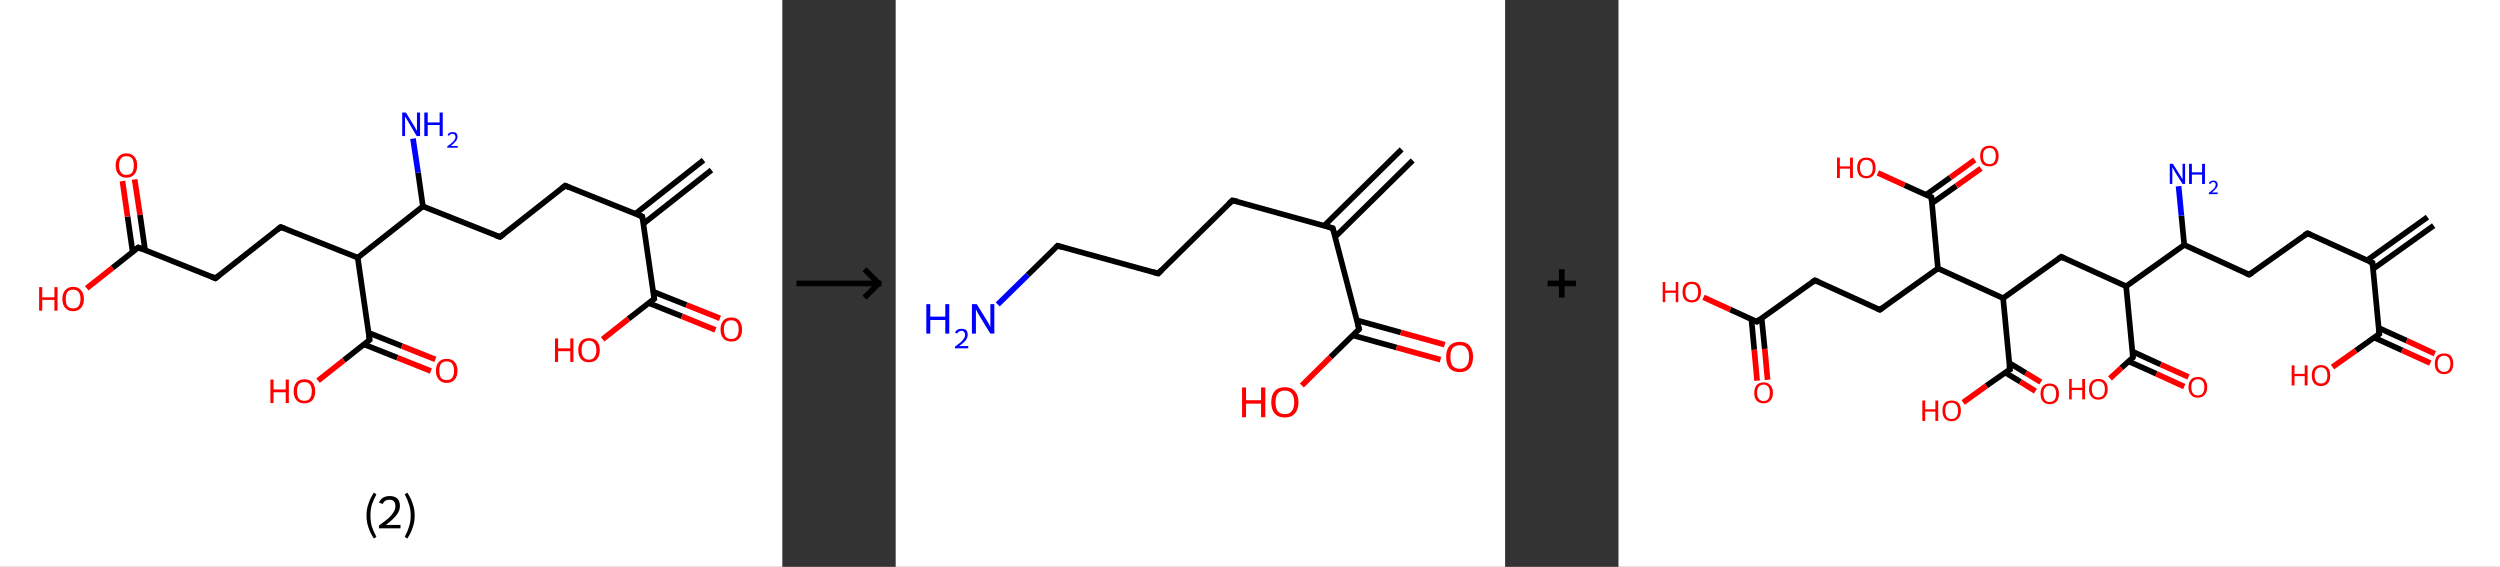<?xml version='1.0' encoding='ASCII' standalone='yes'?>
<svg xmlns="http://www.w3.org/2000/svg" xmlns:xlink="http://www.w3.org/1999/xlink" version="1.1" width="882.0px" viewBox="0 0 882.0 200.0" height="200.0px">
  <rect x="0" y="0" width="882.0" height="200.0" fill="#333333" stroke="none"/>
  <g>
    <g transform="translate(0, 0) scale(1 1) "><!-- END OF HEADER -->
<rect style="opacity:1.0;fill:#FFFFFF;stroke:none" width="276.0" height="200.0" x="0.0" y="0.0"> </rect>
<path class="bond-0 atom-0 atom-1" d="M 251.0,60.0 L 227.0,78.9" style="fill:none;fill-rule:evenodd;stroke:#000000;stroke-width:2.0px;stroke-linecap:butt;stroke-linejoin:miter;stroke-opacity:1"/>
<path class="bond-0 atom-0 atom-1" d="M 248.2,56.5 L 224.2,75.4" style="fill:none;fill-rule:evenodd;stroke:#000000;stroke-width:2.0px;stroke-linecap:butt;stroke-linejoin:miter;stroke-opacity:1"/>
<path class="bond-1 atom-1 atom-2" d="M 226.6,76.4 L 199.4,65.5" style="fill:none;fill-rule:evenodd;stroke:#000000;stroke-width:2.0px;stroke-linecap:butt;stroke-linejoin:miter;stroke-opacity:1"/>
<path class="bond-2 atom-2 atom-3" d="M 199.4,65.5 L 176.4,83.6" style="fill:none;fill-rule:evenodd;stroke:#000000;stroke-width:2.0px;stroke-linecap:butt;stroke-linejoin:miter;stroke-opacity:1"/>
<path class="bond-3 atom-3 atom-4" d="M 176.4,83.6 L 149.2,72.8" style="fill:none;fill-rule:evenodd;stroke:#000000;stroke-width:2.0px;stroke-linecap:butt;stroke-linejoin:miter;stroke-opacity:1"/>
<path class="bond-4 atom-4 atom-5" d="M 149.2,72.8 L 147.5,60.9" style="fill:none;fill-rule:evenodd;stroke:#000000;stroke-width:2.0px;stroke-linecap:butt;stroke-linejoin:miter;stroke-opacity:1"/>
<path class="bond-4 atom-4 atom-5" d="M 147.5,60.9 L 145.7,48.9" style="fill:none;fill-rule:evenodd;stroke:#0000FF;stroke-width:2.0px;stroke-linecap:butt;stroke-linejoin:miter;stroke-opacity:1"/>
<path class="bond-5 atom-4 atom-6" d="M 149.2,72.8 L 126.2,90.9" style="fill:none;fill-rule:evenodd;stroke:#000000;stroke-width:2.0px;stroke-linecap:butt;stroke-linejoin:miter;stroke-opacity:1"/>
<path class="bond-6 atom-6 atom-7" d="M 126.2,90.9 L 99.0,80.1" style="fill:none;fill-rule:evenodd;stroke:#000000;stroke-width:2.0px;stroke-linecap:butt;stroke-linejoin:miter;stroke-opacity:1"/>
<path class="bond-7 atom-7 atom-8" d="M 99.0,80.1 L 76.0,98.2" style="fill:none;fill-rule:evenodd;stroke:#000000;stroke-width:2.0px;stroke-linecap:butt;stroke-linejoin:miter;stroke-opacity:1"/>
<path class="bond-8 atom-8 atom-9" d="M 76.0,98.2 L 48.8,87.3" style="fill:none;fill-rule:evenodd;stroke:#000000;stroke-width:2.0px;stroke-linecap:butt;stroke-linejoin:miter;stroke-opacity:1"/>
<path class="bond-9 atom-9 atom-10" d="M 51.2,88.3 L 49.4,75.8" style="fill:none;fill-rule:evenodd;stroke:#000000;stroke-width:2.0px;stroke-linecap:butt;stroke-linejoin:miter;stroke-opacity:1"/>
<path class="bond-9 atom-9 atom-10" d="M 49.4,75.8 L 47.5,63.3" style="fill:none;fill-rule:evenodd;stroke:#FF0000;stroke-width:2.0px;stroke-linecap:butt;stroke-linejoin:miter;stroke-opacity:1"/>
<path class="bond-9 atom-9 atom-10" d="M 46.8,88.9 L 45.0,76.4" style="fill:none;fill-rule:evenodd;stroke:#000000;stroke-width:2.0px;stroke-linecap:butt;stroke-linejoin:miter;stroke-opacity:1"/>
<path class="bond-9 atom-9 atom-10" d="M 45.0,76.4 L 43.2,63.9" style="fill:none;fill-rule:evenodd;stroke:#FF0000;stroke-width:2.0px;stroke-linecap:butt;stroke-linejoin:miter;stroke-opacity:1"/>
<path class="bond-10 atom-9 atom-11" d="M 48.8,87.3 L 39.7,94.5" style="fill:none;fill-rule:evenodd;stroke:#000000;stroke-width:2.0px;stroke-linecap:butt;stroke-linejoin:miter;stroke-opacity:1"/>
<path class="bond-10 atom-9 atom-11" d="M 39.7,94.5 L 30.6,101.7" style="fill:none;fill-rule:evenodd;stroke:#FF0000;stroke-width:2.0px;stroke-linecap:butt;stroke-linejoin:miter;stroke-opacity:1"/>
<path class="bond-11 atom-6 atom-12" d="M 126.2,90.9 L 130.4,119.9" style="fill:none;fill-rule:evenodd;stroke:#000000;stroke-width:2.0px;stroke-linecap:butt;stroke-linejoin:miter;stroke-opacity:1"/>
<path class="bond-12 atom-12 atom-13" d="M 128.4,121.5 L 140.2,126.2" style="fill:none;fill-rule:evenodd;stroke:#000000;stroke-width:2.0px;stroke-linecap:butt;stroke-linejoin:miter;stroke-opacity:1"/>
<path class="bond-12 atom-12 atom-13" d="M 140.2,126.2 L 152.0,130.9" style="fill:none;fill-rule:evenodd;stroke:#FF0000;stroke-width:2.0px;stroke-linecap:butt;stroke-linejoin:miter;stroke-opacity:1"/>
<path class="bond-12 atom-12 atom-13" d="M 130.0,117.4 L 141.8,122.1" style="fill:none;fill-rule:evenodd;stroke:#000000;stroke-width:2.0px;stroke-linecap:butt;stroke-linejoin:miter;stroke-opacity:1"/>
<path class="bond-12 atom-12 atom-13" d="M 141.8,122.1 L 153.6,126.8" style="fill:none;fill-rule:evenodd;stroke:#FF0000;stroke-width:2.0px;stroke-linecap:butt;stroke-linejoin:miter;stroke-opacity:1"/>
<path class="bond-13 atom-12 atom-14" d="M 130.4,119.9 L 121.3,127.1" style="fill:none;fill-rule:evenodd;stroke:#000000;stroke-width:2.0px;stroke-linecap:butt;stroke-linejoin:miter;stroke-opacity:1"/>
<path class="bond-13 atom-12 atom-14" d="M 121.3,127.1 L 112.2,134.3" style="fill:none;fill-rule:evenodd;stroke:#FF0000;stroke-width:2.0px;stroke-linecap:butt;stroke-linejoin:miter;stroke-opacity:1"/>
<path class="bond-14 atom-1 atom-15" d="M 226.6,76.4 L 230.8,105.4" style="fill:none;fill-rule:evenodd;stroke:#000000;stroke-width:2.0px;stroke-linecap:butt;stroke-linejoin:miter;stroke-opacity:1"/>
<path class="bond-15 atom-15 atom-16" d="M 228.8,106.9 L 240.6,111.6" style="fill:none;fill-rule:evenodd;stroke:#000000;stroke-width:2.0px;stroke-linecap:butt;stroke-linejoin:miter;stroke-opacity:1"/>
<path class="bond-15 atom-15 atom-16" d="M 240.6,111.6 L 252.4,116.4" style="fill:none;fill-rule:evenodd;stroke:#FF0000;stroke-width:2.0px;stroke-linecap:butt;stroke-linejoin:miter;stroke-opacity:1"/>
<path class="bond-15 atom-15 atom-16" d="M 230.4,102.9 L 242.2,107.6" style="fill:none;fill-rule:evenodd;stroke:#000000;stroke-width:2.0px;stroke-linecap:butt;stroke-linejoin:miter;stroke-opacity:1"/>
<path class="bond-15 atom-15 atom-16" d="M 242.2,107.6 L 254.0,112.3" style="fill:none;fill-rule:evenodd;stroke:#FF0000;stroke-width:2.0px;stroke-linecap:butt;stroke-linejoin:miter;stroke-opacity:1"/>
<path class="bond-16 atom-15 atom-17" d="M 230.8,105.4 L 221.7,112.5" style="fill:none;fill-rule:evenodd;stroke:#000000;stroke-width:2.0px;stroke-linecap:butt;stroke-linejoin:miter;stroke-opacity:1"/>
<path class="bond-16 atom-15 atom-17" d="M 221.7,112.5 L 212.6,119.7" style="fill:none;fill-rule:evenodd;stroke:#FF0000;stroke-width:2.0px;stroke-linecap:butt;stroke-linejoin:miter;stroke-opacity:1"/>
<path d="M 225.2,75.8 L 226.6,76.4 L 226.8,77.8" style="fill:none;stroke:#000000;stroke-width:2.0px;stroke-linecap:butt;stroke-linejoin:miter;stroke-opacity:1;"/>
<path d="M 200.8,66.1 L 199.4,65.5 L 198.3,66.4" style="fill:none;stroke:#000000;stroke-width:2.0px;stroke-linecap:butt;stroke-linejoin:miter;stroke-opacity:1;"/>
<path d="M 177.6,82.7 L 176.4,83.6 L 175.0,83.1" style="fill:none;stroke:#000000;stroke-width:2.0px;stroke-linecap:butt;stroke-linejoin:miter;stroke-opacity:1;"/>
<path d="M 100.4,80.6 L 99.0,80.1 L 97.9,81.0" style="fill:none;stroke:#000000;stroke-width:2.0px;stroke-linecap:butt;stroke-linejoin:miter;stroke-opacity:1;"/>
<path d="M 77.1,97.3 L 76.0,98.2 L 74.6,97.6" style="fill:none;stroke:#000000;stroke-width:2.0px;stroke-linecap:butt;stroke-linejoin:miter;stroke-opacity:1;"/>
<path d="M 50.2,87.9 L 48.8,87.3 L 48.3,87.7" style="fill:none;stroke:#000000;stroke-width:2.0px;stroke-linecap:butt;stroke-linejoin:miter;stroke-opacity:1;"/>
<path d="M 130.2,118.4 L 130.4,119.9 L 129.9,120.3" style="fill:none;stroke:#000000;stroke-width:2.0px;stroke-linecap:butt;stroke-linejoin:miter;stroke-opacity:1;"/>
<path d="M 230.6,103.9 L 230.8,105.4 L 230.3,105.7" style="fill:none;stroke:#000000;stroke-width:2.0px;stroke-linecap:butt;stroke-linejoin:miter;stroke-opacity:1;"/>
<path class="atom-5" d="M 143.2 39.7 L 145.9 44.1 Q 146.2 44.5, 146.6 45.3 Q 147.0 46.1, 147.1 46.1 L 147.1 39.7 L 148.2 39.7 L 148.2 48.0 L 147.0 48.0 L 144.1 43.1 Q 143.8 42.6, 143.4 41.9 Q 143.0 41.3, 142.9 41.1 L 142.9 48.0 L 141.9 48.0 L 141.9 39.7 L 143.2 39.7 " fill="#0000FF"/>
<path class="atom-5" d="M 149.7 39.7 L 150.9 39.7 L 150.9 43.2 L 155.1 43.2 L 155.1 39.7 L 156.2 39.7 L 156.2 48.0 L 155.1 48.0 L 155.1 44.1 L 150.9 44.1 L 150.9 48.0 L 149.7 48.0 L 149.7 39.7 " fill="#0000FF"/>
<path class="atom-5" d="M 157.9 47.7 Q 158.1 47.1, 158.5 46.9 Q 159.0 46.6, 159.7 46.6 Q 160.5 46.6, 161.0 47.0 Q 161.4 47.5, 161.4 48.3 Q 161.4 49.1, 160.8 49.8 Q 160.2 50.6, 159.0 51.5 L 161.5 51.5 L 161.5 52.1 L 157.8 52.1 L 157.8 51.6 Q 158.9 50.9, 159.5 50.3 Q 160.1 49.8, 160.4 49.3 Q 160.7 48.8, 160.7 48.3 Q 160.7 47.8, 160.4 47.5 Q 160.1 47.2, 159.7 47.2 Q 159.2 47.2, 158.9 47.4 Q 158.6 47.5, 158.4 47.9 L 157.9 47.7 " fill="#0000FF"/>
<path class="atom-10" d="M 40.8 58.4 Q 40.8 56.4, 41.8 55.3 Q 42.8 54.1, 44.6 54.1 Q 46.4 54.1, 47.4 55.3 Q 48.4 56.4, 48.4 58.4 Q 48.4 60.4, 47.4 61.5 Q 46.4 62.7, 44.6 62.7 Q 42.8 62.7, 41.8 61.5 Q 40.8 60.4, 40.8 58.4 M 44.6 61.7 Q 45.9 61.7, 46.6 60.9 Q 47.2 60.0, 47.2 58.4 Q 47.2 56.7, 46.6 55.9 Q 45.9 55.1, 44.6 55.1 Q 43.3 55.1, 42.7 55.9 Q 42.0 56.7, 42.0 58.4 Q 42.0 60.0, 42.7 60.9 Q 43.3 61.7, 44.6 61.7 " fill="#FF0000"/>
<path class="atom-11" d="M 13.8 101.3 L 14.9 101.3 L 14.9 104.9 L 19.2 104.9 L 19.2 101.3 L 20.3 101.3 L 20.3 109.6 L 19.2 109.6 L 19.2 105.8 L 14.9 105.8 L 14.9 109.6 L 13.8 109.6 L 13.8 101.3 " fill="#FF0000"/>
<path class="atom-11" d="M 22.0 105.5 Q 22.0 103.5, 23.0 102.4 Q 24.0 101.2, 25.8 101.2 Q 27.6 101.2, 28.6 102.4 Q 29.6 103.5, 29.6 105.5 Q 29.6 107.5, 28.6 108.6 Q 27.6 109.8, 25.8 109.8 Q 24.0 109.8, 23.0 108.6 Q 22.0 107.5, 22.0 105.5 M 25.8 108.8 Q 27.1 108.8, 27.7 108.0 Q 28.4 107.1, 28.4 105.5 Q 28.4 103.8, 27.7 103.0 Q 27.1 102.2, 25.8 102.2 Q 24.5 102.2, 23.8 103.0 Q 23.2 103.8, 23.2 105.5 Q 23.2 107.1, 23.8 108.0 Q 24.5 108.8, 25.8 108.8 " fill="#FF0000"/>
<path class="atom-13" d="M 153.8 130.8 Q 153.8 128.8, 154.8 127.7 Q 155.8 126.6, 157.6 126.6 Q 159.4 126.6, 160.4 127.7 Q 161.4 128.8, 161.4 130.8 Q 161.4 132.8, 160.4 133.9 Q 159.4 135.1, 157.6 135.1 Q 155.8 135.1, 154.8 133.9 Q 153.8 132.8, 153.8 130.8 M 157.6 134.1 Q 158.9 134.1, 159.5 133.3 Q 160.2 132.4, 160.2 130.8 Q 160.2 129.2, 159.5 128.3 Q 158.9 127.5, 157.6 127.5 Q 156.3 127.5, 155.6 128.3 Q 155.0 129.1, 155.0 130.8 Q 155.0 132.5, 155.6 133.3 Q 156.3 134.1, 157.6 134.1 " fill="#FF0000"/>
<path class="atom-14" d="M 95.4 133.9 L 96.5 133.9 L 96.5 137.4 L 100.8 137.4 L 100.8 133.9 L 101.9 133.9 L 101.9 142.2 L 100.8 142.2 L 100.8 138.4 L 96.5 138.4 L 96.5 142.2 L 95.4 142.2 L 95.4 133.9 " fill="#FF0000"/>
<path class="atom-14" d="M 103.6 138.0 Q 103.6 136.1, 104.6 134.9 Q 105.6 133.8, 107.4 133.8 Q 109.2 133.8, 110.2 134.9 Q 111.2 136.1, 111.2 138.0 Q 111.2 140.1, 110.2 141.2 Q 109.2 142.3, 107.4 142.3 Q 105.6 142.3, 104.6 141.2 Q 103.6 140.1, 103.6 138.0 M 107.4 141.4 Q 108.7 141.4, 109.3 140.6 Q 110.0 139.7, 110.0 138.0 Q 110.0 136.4, 109.3 135.6 Q 108.7 134.8, 107.4 134.8 Q 106.1 134.8, 105.4 135.6 Q 104.8 136.4, 104.8 138.0 Q 104.8 139.7, 105.4 140.6 Q 106.1 141.4, 107.4 141.4 " fill="#FF0000"/>
<path class="atom-16" d="M 254.2 116.2 Q 254.2 114.3, 255.2 113.1 Q 256.2 112.0, 258.0 112.0 Q 259.8 112.0, 260.8 113.1 Q 261.8 114.3, 261.8 116.2 Q 261.8 118.3, 260.8 119.4 Q 259.8 120.5, 258.0 120.5 Q 256.2 120.5, 255.2 119.4 Q 254.2 118.3, 254.2 116.2 M 258.0 119.6 Q 259.3 119.6, 259.9 118.8 Q 260.6 117.9, 260.6 116.2 Q 260.6 114.6, 259.9 113.8 Q 259.3 113.0, 258.0 113.0 Q 256.7 113.0, 256.0 113.8 Q 255.4 114.6, 255.4 116.2 Q 255.4 117.9, 256.0 118.8 Q 256.7 119.6, 258.0 119.6 " fill="#FF0000"/>
<path class="atom-17" d="M 195.8 119.4 L 196.9 119.4 L 196.9 122.9 L 201.2 122.9 L 201.2 119.4 L 202.3 119.4 L 202.3 127.7 L 201.2 127.7 L 201.2 123.9 L 196.9 123.9 L 196.9 127.7 L 195.8 127.7 L 195.8 119.4 " fill="#FF0000"/>
<path class="atom-17" d="M 204.0 123.5 Q 204.0 121.5, 205.0 120.4 Q 206.0 119.3, 207.8 119.3 Q 209.6 119.3, 210.6 120.4 Q 211.6 121.5, 211.6 123.5 Q 211.6 125.5, 210.6 126.7 Q 209.6 127.8, 207.8 127.8 Q 206.0 127.8, 205.0 126.7 Q 204.0 125.5, 204.0 123.5 M 207.8 126.9 Q 209.1 126.9, 209.7 126.0 Q 210.4 125.2, 210.4 123.5 Q 210.4 121.9, 209.7 121.1 Q 209.1 120.2, 207.8 120.2 Q 206.5 120.2, 205.8 121.1 Q 205.2 121.9, 205.2 123.5 Q 205.2 125.2, 205.8 126.0 Q 206.5 126.9, 207.8 126.9 " fill="#FF0000"/>
<path class="legend" d="M 129.3 181.9 Q 129.3 179.6, 130.0 177.7 Q 130.6 175.8, 131.9 173.8 L 132.8 174.4 Q 131.8 176.3, 131.2 178.0 Q 130.7 179.7, 130.7 181.9 Q 130.7 184.0, 131.2 185.8 Q 131.8 187.5, 132.8 189.4 L 131.9 190.0 Q 130.6 188.0, 130.0 186.1 Q 129.3 184.2, 129.3 181.9 " fill="#000000"/>
<path class="legend" d="M 133.7 177.3 Q 134.2 176.2, 135.1 175.6 Q 136.1 175.0, 137.5 175.0 Q 139.2 175.0, 140.2 175.9 Q 141.1 176.8, 141.1 178.5 Q 141.1 180.2, 139.9 181.7 Q 138.7 183.3, 136.1 185.2 L 141.3 185.2 L 141.3 186.4 L 133.7 186.4 L 133.7 185.4 Q 135.8 183.9, 137.1 182.8 Q 138.3 181.6, 138.9 180.6 Q 139.5 179.6, 139.5 178.6 Q 139.5 177.5, 139.0 176.9 Q 138.5 176.3, 137.5 176.3 Q 136.6 176.3, 136.0 176.6 Q 135.4 177.0, 135.0 177.8 L 133.7 177.3 " fill="#000000"/>
<path class="legend" d="M 146.3 181.9 Q 146.3 184.2, 145.6 186.1 Q 145.0 188.0, 143.7 190.0 L 142.8 189.4 Q 143.8 187.5, 144.3 185.8 Q 144.9 184.0, 144.9 181.9 Q 144.9 179.7, 144.3 178.0 Q 143.8 176.3, 142.8 174.4 L 143.7 173.8 Q 145.0 175.8, 145.6 177.7 Q 146.3 179.6, 146.3 181.9 " fill="#000000"/>
</g>
    <g transform="translate(276.0, 0) scale(1 1) "><line x1="5" y1="100" x2="35" y2="100" style="stroke:rgb(0,0,0);stroke-width:2"/>
  <line x1="34" y1="100" x2="29" y2="95" style="stroke:rgb(0,0,0);stroke-width:2"/>
  <line x1="34" y1="100" x2="29" y2="105" style="stroke:rgb(0,0,0);stroke-width:2"/>
</g>
    <g transform="translate(316.0, 0) scale(1 1) "><!-- END OF HEADER -->
<rect style="opacity:1.0;fill:#FFFFFF;stroke:none" width="215.0" height="200.0" x="0.0" y="0.0"> </rect>
<path class="bond-0 atom-0 atom-1" d="M 182.4,56.6 L 155.1,83.5" style="fill:none;fill-rule:evenodd;stroke:#000000;stroke-width:2.0px;stroke-linecap:butt;stroke-linejoin:miter;stroke-opacity:1"/>
<path class="bond-0 atom-0 atom-1" d="M 178.5,52.7 L 151.2,79.6" style="fill:none;fill-rule:evenodd;stroke:#000000;stroke-width:2.0px;stroke-linecap:butt;stroke-linejoin:miter;stroke-opacity:1"/>
<path class="bond-1 atom-1 atom-2" d="M 154.2,80.5 L 118.8,70.7" style="fill:none;fill-rule:evenodd;stroke:#000000;stroke-width:2.0px;stroke-linecap:butt;stroke-linejoin:miter;stroke-opacity:1"/>
<path class="bond-2 atom-2 atom-3" d="M 118.8,70.7 L 92.6,96.5" style="fill:none;fill-rule:evenodd;stroke:#000000;stroke-width:2.0px;stroke-linecap:butt;stroke-linejoin:miter;stroke-opacity:1"/>
<path class="bond-3 atom-3 atom-4" d="M 92.6,96.5 L 57.1,86.7" style="fill:none;fill-rule:evenodd;stroke:#000000;stroke-width:2.0px;stroke-linecap:butt;stroke-linejoin:miter;stroke-opacity:1"/>
<path class="bond-4 atom-4 atom-5" d="M 57.1,86.7 L 46.6,97.0" style="fill:none;fill-rule:evenodd;stroke:#000000;stroke-width:2.0px;stroke-linecap:butt;stroke-linejoin:miter;stroke-opacity:1"/>
<path class="bond-4 atom-4 atom-5" d="M 46.6,97.0 L 36.0,107.4" style="fill:none;fill-rule:evenodd;stroke:#0000FF;stroke-width:2.0px;stroke-linecap:butt;stroke-linejoin:miter;stroke-opacity:1"/>
<path class="bond-5 atom-1 atom-6" d="M 154.2,80.5 L 163.5,116.1" style="fill:none;fill-rule:evenodd;stroke:#000000;stroke-width:2.0px;stroke-linecap:butt;stroke-linejoin:miter;stroke-opacity:1"/>
<path class="bond-6 atom-6 atom-7" d="M 161.2,118.3 L 176.7,122.6" style="fill:none;fill-rule:evenodd;stroke:#000000;stroke-width:2.0px;stroke-linecap:butt;stroke-linejoin:miter;stroke-opacity:1"/>
<path class="bond-6 atom-6 atom-7" d="M 176.7,122.6 L 192.2,126.9" style="fill:none;fill-rule:evenodd;stroke:#FF0000;stroke-width:2.0px;stroke-linecap:butt;stroke-linejoin:miter;stroke-opacity:1"/>
<path class="bond-6 atom-6 atom-7" d="M 162.7,113.0 L 178.2,117.3" style="fill:none;fill-rule:evenodd;stroke:#000000;stroke-width:2.0px;stroke-linecap:butt;stroke-linejoin:miter;stroke-opacity:1"/>
<path class="bond-6 atom-6 atom-7" d="M 178.2,117.3 L 193.7,121.6" style="fill:none;fill-rule:evenodd;stroke:#FF0000;stroke-width:2.0px;stroke-linecap:butt;stroke-linejoin:miter;stroke-opacity:1"/>
<path class="bond-7 atom-6 atom-8" d="M 163.5,116.1 L 153.4,126.0" style="fill:none;fill-rule:evenodd;stroke:#000000;stroke-width:2.0px;stroke-linecap:butt;stroke-linejoin:miter;stroke-opacity:1"/>
<path class="bond-7 atom-6 atom-8" d="M 153.4,126.0 L 143.3,136.0" style="fill:none;fill-rule:evenodd;stroke:#FF0000;stroke-width:2.0px;stroke-linecap:butt;stroke-linejoin:miter;stroke-opacity:1"/>
<path d="M 152.5,80.0 L 154.2,80.5 L 154.7,82.2" style="fill:none;stroke:#000000;stroke-width:2.0px;stroke-linecap:butt;stroke-linejoin:miter;stroke-opacity:1;"/>
<path d="M 120.6,71.1 L 118.8,70.7 L 117.5,71.9" style="fill:none;stroke:#000000;stroke-width:2.0px;stroke-linecap:butt;stroke-linejoin:miter;stroke-opacity:1;"/>
<path d="M 93.9,95.2 L 92.6,96.5 L 90.8,96.0" style="fill:none;stroke:#000000;stroke-width:2.0px;stroke-linecap:butt;stroke-linejoin:miter;stroke-opacity:1;"/>
<path d="M 58.9,87.2 L 57.1,86.7 L 56.6,87.2" style="fill:none;stroke:#000000;stroke-width:2.0px;stroke-linecap:butt;stroke-linejoin:miter;stroke-opacity:1;"/>
<path d="M 163.0,114.3 L 163.5,116.1 L 163.0,116.6" style="fill:none;stroke:#000000;stroke-width:2.0px;stroke-linecap:butt;stroke-linejoin:miter;stroke-opacity:1;"/>
<path class="atom-5" d="M 10.8 107.3 L 12.2 107.3 L 12.2 111.7 L 17.5 111.7 L 17.5 107.3 L 18.9 107.3 L 18.9 117.7 L 17.5 117.7 L 17.5 112.9 L 12.2 112.9 L 12.2 117.7 L 10.8 117.7 L 10.8 107.3 " fill="#0000FF"/>
<path class="atom-5" d="M 20.9 117.3 Q 21.2 116.7, 21.8 116.3 Q 22.4 116.0, 23.2 116.0 Q 24.3 116.0, 24.9 116.5 Q 25.4 117.1, 25.4 118.1 Q 25.4 119.1, 24.7 120.1 Q 23.9 121.0, 22.4 122.1 L 25.6 122.1 L 25.6 122.9 L 20.9 122.9 L 20.9 122.3 Q 22.2 121.3, 23.0 120.7 Q 23.7 120.0, 24.1 119.4 Q 24.5 118.8, 24.5 118.1 Q 24.5 117.5, 24.1 117.1 Q 23.8 116.7, 23.2 116.7 Q 22.7 116.7, 22.3 117.0 Q 21.9 117.2, 21.7 117.7 L 20.9 117.3 " fill="#0000FF"/>
<path class="atom-5" d="M 28.6 107.3 L 32.0 112.8 Q 32.3 113.3, 32.9 114.3 Q 33.4 115.3, 33.4 115.4 L 33.4 107.3 L 34.8 107.3 L 34.8 117.7 L 33.4 117.7 L 29.7 111.7 Q 29.3 111.0, 28.8 110.1 Q 28.4 109.3, 28.3 109.1 L 28.3 117.7 L 26.9 117.7 L 26.9 107.3 L 28.6 107.3 " fill="#0000FF"/>
<path class="atom-7" d="M 194.2 125.9 Q 194.2 123.4, 195.4 122.0 Q 196.7 120.6, 199.0 120.6 Q 201.3 120.6, 202.5 122.0 Q 203.7 123.4, 203.7 125.9 Q 203.7 128.4, 202.5 129.9 Q 201.2 131.3, 199.0 131.3 Q 196.7 131.3, 195.4 129.9 Q 194.2 128.5, 194.2 125.9 M 199.0 130.1 Q 200.6 130.1, 201.4 129.1 Q 202.3 128.0, 202.3 125.9 Q 202.3 123.9, 201.4 122.8 Q 200.6 121.8, 199.0 121.8 Q 197.4 121.8, 196.5 122.8 Q 195.7 123.8, 195.7 125.9 Q 195.7 128.0, 196.5 129.1 Q 197.4 130.1, 199.0 130.1 " fill="#FF0000"/>
<path class="atom-8" d="M 122.2 136.7 L 123.6 136.7 L 123.6 141.2 L 128.9 141.2 L 128.9 136.7 L 130.4 136.7 L 130.4 147.2 L 128.9 147.2 L 128.9 142.4 L 123.6 142.4 L 123.6 147.2 L 122.2 147.2 L 122.2 136.7 " fill="#FF0000"/>
<path class="atom-8" d="M 132.5 141.9 Q 132.5 139.4, 133.7 138.0 Q 135.0 136.6, 137.3 136.6 Q 139.6 136.6, 140.8 138.0 Q 142.1 139.4, 142.1 141.9 Q 142.1 144.5, 140.8 145.9 Q 139.6 147.3, 137.3 147.3 Q 135.0 147.3, 133.7 145.9 Q 132.5 144.5, 132.5 141.9 M 137.3 146.1 Q 138.9 146.1, 139.7 145.1 Q 140.6 144.0, 140.6 141.9 Q 140.6 139.9, 139.7 138.8 Q 138.9 137.8, 137.3 137.8 Q 135.7 137.8, 134.8 138.8 Q 134.0 139.9, 134.0 141.9 Q 134.0 144.0, 134.8 145.1 Q 135.7 146.1, 137.3 146.1 " fill="#FF0000"/>
</g>
    <g transform="translate(531.0, 0) scale(1 1) "><line x1="15" y1="100" x2="25" y2="100" style="stroke:rgb(0,0,0);stroke-width:2"/>
  <line x1="20" y1="95" x2="20" y2="105" style="stroke:rgb(0,0,0);stroke-width:2"/>
</g>
    <g transform="translate(571.0, 0) scale(1 1) "><!-- END OF HEADER -->
<rect style="opacity:1.0;fill:#FFFFFF;stroke:none" width="311.0" height="200.0" x="0.0" y="0.0"> </rect>
<path class="bond-0 atom-0 atom-1" d="M 287.6,79.6 L 266.2,94.9" style="fill:none;fill-rule:evenodd;stroke:#000000;stroke-width:2.0px;stroke-linecap:butt;stroke-linejoin:miter;stroke-opacity:1"/>
<path class="bond-0 atom-0 atom-1" d="M 285.4,76.6 L 264.0,91.9" style="fill:none;fill-rule:evenodd;stroke:#000000;stroke-width:2.0px;stroke-linecap:butt;stroke-linejoin:miter;stroke-opacity:1"/>
<path class="bond-1 atom-1 atom-2" d="M 266.0,92.7 L 243.1,82.3" style="fill:none;fill-rule:evenodd;stroke:#000000;stroke-width:2.0px;stroke-linecap:butt;stroke-linejoin:miter;stroke-opacity:1"/>
<path class="bond-2 atom-2 atom-3" d="M 243.1,82.3 L 222.5,96.9" style="fill:none;fill-rule:evenodd;stroke:#000000;stroke-width:2.0px;stroke-linecap:butt;stroke-linejoin:miter;stroke-opacity:1"/>
<path class="bond-3 atom-3 atom-4" d="M 222.5,96.9 L 199.6,86.4" style="fill:none;fill-rule:evenodd;stroke:#000000;stroke-width:2.0px;stroke-linecap:butt;stroke-linejoin:miter;stroke-opacity:1"/>
<path class="bond-4 atom-4 atom-5" d="M 199.6,86.4 L 198.6,76.1" style="fill:none;fill-rule:evenodd;stroke:#000000;stroke-width:2.0px;stroke-linecap:butt;stroke-linejoin:miter;stroke-opacity:1"/>
<path class="bond-4 atom-4 atom-5" d="M 198.6,76.1 L 197.6,65.7" style="fill:none;fill-rule:evenodd;stroke:#0000FF;stroke-width:2.0px;stroke-linecap:butt;stroke-linejoin:miter;stroke-opacity:1"/>
<path class="bond-5 atom-4 atom-6" d="M 199.6,86.4 L 179.1,101.0" style="fill:none;fill-rule:evenodd;stroke:#000000;stroke-width:2.0px;stroke-linecap:butt;stroke-linejoin:miter;stroke-opacity:1"/>
<path class="bond-6 atom-6 atom-7" d="M 179.1,101.0 L 156.2,90.6" style="fill:none;fill-rule:evenodd;stroke:#000000;stroke-width:2.0px;stroke-linecap:butt;stroke-linejoin:miter;stroke-opacity:1"/>
<path class="bond-7 atom-7 atom-8" d="M 156.2,90.6 L 135.7,105.2" style="fill:none;fill-rule:evenodd;stroke:#000000;stroke-width:2.0px;stroke-linecap:butt;stroke-linejoin:miter;stroke-opacity:1"/>
<path class="bond-8 atom-8 atom-9" d="M 135.7,105.2 L 138.1,130.3" style="fill:none;fill-rule:evenodd;stroke:#000000;stroke-width:2.0px;stroke-linecap:butt;stroke-linejoin:miter;stroke-opacity:1"/>
<path class="bond-9 atom-9 atom-10" d="M 136.4,131.4 L 141.8,134.7" style="fill:none;fill-rule:evenodd;stroke:#000000;stroke-width:2.0px;stroke-linecap:butt;stroke-linejoin:miter;stroke-opacity:1"/>
<path class="bond-9 atom-9 atom-10" d="M 141.8,134.7 L 147.1,138.0" style="fill:none;fill-rule:evenodd;stroke:#FF0000;stroke-width:2.0px;stroke-linecap:butt;stroke-linejoin:miter;stroke-opacity:1"/>
<path class="bond-9 atom-9 atom-10" d="M 137.8,128.0 L 143.7,131.6" style="fill:none;fill-rule:evenodd;stroke:#000000;stroke-width:2.0px;stroke-linecap:butt;stroke-linejoin:miter;stroke-opacity:1"/>
<path class="bond-9 atom-9 atom-10" d="M 143.7,131.6 L 149.0,134.8" style="fill:none;fill-rule:evenodd;stroke:#FF0000;stroke-width:2.0px;stroke-linecap:butt;stroke-linejoin:miter;stroke-opacity:1"/>
<path class="bond-10 atom-9 atom-11" d="M 138.1,130.3 L 129.8,136.1" style="fill:none;fill-rule:evenodd;stroke:#000000;stroke-width:2.0px;stroke-linecap:butt;stroke-linejoin:miter;stroke-opacity:1"/>
<path class="bond-10 atom-9 atom-11" d="M 129.8,136.1 L 121.6,142.0" style="fill:none;fill-rule:evenodd;stroke:#FF0000;stroke-width:2.0px;stroke-linecap:butt;stroke-linejoin:miter;stroke-opacity:1"/>
<path class="bond-11 atom-8 atom-12" d="M 135.7,105.2 L 112.7,94.7" style="fill:none;fill-rule:evenodd;stroke:#000000;stroke-width:2.0px;stroke-linecap:butt;stroke-linejoin:miter;stroke-opacity:1"/>
<path class="bond-12 atom-12 atom-13" d="M 112.7,94.7 L 92.2,109.3" style="fill:none;fill-rule:evenodd;stroke:#000000;stroke-width:2.0px;stroke-linecap:butt;stroke-linejoin:miter;stroke-opacity:1"/>
<path class="bond-13 atom-13 atom-14" d="M 92.2,109.3 L 69.3,98.9" style="fill:none;fill-rule:evenodd;stroke:#000000;stroke-width:2.0px;stroke-linecap:butt;stroke-linejoin:miter;stroke-opacity:1"/>
<path class="bond-14 atom-14 atom-15" d="M 69.3,98.9 L 48.8,113.5" style="fill:none;fill-rule:evenodd;stroke:#000000;stroke-width:2.0px;stroke-linecap:butt;stroke-linejoin:miter;stroke-opacity:1"/>
<path class="bond-15 atom-15 atom-16" d="M 46.9,112.6 L 47.9,123.4" style="fill:none;fill-rule:evenodd;stroke:#000000;stroke-width:2.0px;stroke-linecap:butt;stroke-linejoin:miter;stroke-opacity:1"/>
<path class="bond-15 atom-15 atom-16" d="M 47.9,123.4 L 48.9,134.3" style="fill:none;fill-rule:evenodd;stroke:#FF0000;stroke-width:2.0px;stroke-linecap:butt;stroke-linejoin:miter;stroke-opacity:1"/>
<path class="bond-15 atom-15 atom-16" d="M 50.5,112.2 L 51.6,123.1" style="fill:none;fill-rule:evenodd;stroke:#000000;stroke-width:2.0px;stroke-linecap:butt;stroke-linejoin:miter;stroke-opacity:1"/>
<path class="bond-15 atom-15 atom-16" d="M 51.6,123.1 L 52.6,134.0" style="fill:none;fill-rule:evenodd;stroke:#FF0000;stroke-width:2.0px;stroke-linecap:butt;stroke-linejoin:miter;stroke-opacity:1"/>
<path class="bond-16 atom-15 atom-17" d="M 48.8,113.5 L 39.4,109.2" style="fill:none;fill-rule:evenodd;stroke:#000000;stroke-width:2.0px;stroke-linecap:butt;stroke-linejoin:miter;stroke-opacity:1"/>
<path class="bond-16 atom-15 atom-17" d="M 39.4,109.2 L 30.0,104.9" style="fill:none;fill-rule:evenodd;stroke:#FF0000;stroke-width:2.0px;stroke-linecap:butt;stroke-linejoin:miter;stroke-opacity:1"/>
<path class="bond-17 atom-12 atom-18" d="M 112.7,94.7 L 110.4,69.6" style="fill:none;fill-rule:evenodd;stroke:#000000;stroke-width:2.0px;stroke-linecap:butt;stroke-linejoin:miter;stroke-opacity:1"/>
<path class="bond-18 atom-18 atom-19" d="M 110.6,71.7 L 119.2,65.6" style="fill:none;fill-rule:evenodd;stroke:#000000;stroke-width:2.0px;stroke-linecap:butt;stroke-linejoin:miter;stroke-opacity:1"/>
<path class="bond-18 atom-18 atom-19" d="M 119.2,65.6 L 127.9,59.4" style="fill:none;fill-rule:evenodd;stroke:#FF0000;stroke-width:2.0px;stroke-linecap:butt;stroke-linejoin:miter;stroke-opacity:1"/>
<path class="bond-18 atom-18 atom-19" d="M 108.4,68.8 L 117.1,62.6" style="fill:none;fill-rule:evenodd;stroke:#000000;stroke-width:2.0px;stroke-linecap:butt;stroke-linejoin:miter;stroke-opacity:1"/>
<path class="bond-18 atom-18 atom-19" d="M 117.1,62.6 L 125.7,56.4" style="fill:none;fill-rule:evenodd;stroke:#FF0000;stroke-width:2.0px;stroke-linecap:butt;stroke-linejoin:miter;stroke-opacity:1"/>
<path class="bond-19 atom-18 atom-20" d="M 110.4,69.6 L 100.9,65.3" style="fill:none;fill-rule:evenodd;stroke:#000000;stroke-width:2.0px;stroke-linecap:butt;stroke-linejoin:miter;stroke-opacity:1"/>
<path class="bond-19 atom-18 atom-20" d="M 100.9,65.3 L 91.5,61.0" style="fill:none;fill-rule:evenodd;stroke:#FF0000;stroke-width:2.0px;stroke-linecap:butt;stroke-linejoin:miter;stroke-opacity:1"/>
<path class="bond-20 atom-6 atom-21" d="M 179.1,101.0 L 181.5,126.1" style="fill:none;fill-rule:evenodd;stroke:#000000;stroke-width:2.0px;stroke-linecap:butt;stroke-linejoin:miter;stroke-opacity:1"/>
<path class="bond-21 atom-21 atom-22" d="M 180.0,127.5 L 189.8,131.9" style="fill:none;fill-rule:evenodd;stroke:#000000;stroke-width:2.0px;stroke-linecap:butt;stroke-linejoin:miter;stroke-opacity:1"/>
<path class="bond-21 atom-21 atom-22" d="M 189.8,131.9 L 199.6,136.4" style="fill:none;fill-rule:evenodd;stroke:#FF0000;stroke-width:2.0px;stroke-linecap:butt;stroke-linejoin:miter;stroke-opacity:1"/>
<path class="bond-21 atom-21 atom-22" d="M 181.3,124.0 L 191.3,128.6" style="fill:none;fill-rule:evenodd;stroke:#000000;stroke-width:2.0px;stroke-linecap:butt;stroke-linejoin:miter;stroke-opacity:1"/>
<path class="bond-21 atom-21 atom-22" d="M 191.3,128.6 L 201.1,133.0" style="fill:none;fill-rule:evenodd;stroke:#FF0000;stroke-width:2.0px;stroke-linecap:butt;stroke-linejoin:miter;stroke-opacity:1"/>
<path class="bond-22 atom-21 atom-23" d="M 181.5,126.1 L 177.4,129.8" style="fill:none;fill-rule:evenodd;stroke:#000000;stroke-width:2.0px;stroke-linecap:butt;stroke-linejoin:miter;stroke-opacity:1"/>
<path class="bond-22 atom-21 atom-23" d="M 177.4,129.8 L 173.4,133.5" style="fill:none;fill-rule:evenodd;stroke:#FF0000;stroke-width:2.0px;stroke-linecap:butt;stroke-linejoin:miter;stroke-opacity:1"/>
<path class="bond-23 atom-1 atom-24" d="M 266.0,92.7 L 268.4,117.8" style="fill:none;fill-rule:evenodd;stroke:#000000;stroke-width:2.0px;stroke-linecap:butt;stroke-linejoin:miter;stroke-opacity:1"/>
<path class="bond-24 atom-24 atom-25" d="M 266.6,119.1 L 276.5,123.6" style="fill:none;fill-rule:evenodd;stroke:#000000;stroke-width:2.0px;stroke-linecap:butt;stroke-linejoin:miter;stroke-opacity:1"/>
<path class="bond-24 atom-24 atom-25" d="M 276.5,123.6 L 286.4,128.1" style="fill:none;fill-rule:evenodd;stroke:#FF0000;stroke-width:2.0px;stroke-linecap:butt;stroke-linejoin:miter;stroke-opacity:1"/>
<path class="bond-24 atom-24 atom-25" d="M 268.2,115.7 L 278.1,120.2" style="fill:none;fill-rule:evenodd;stroke:#000000;stroke-width:2.0px;stroke-linecap:butt;stroke-linejoin:miter;stroke-opacity:1"/>
<path class="bond-24 atom-24 atom-25" d="M 278.1,120.2 L 288.0,124.8" style="fill:none;fill-rule:evenodd;stroke:#FF0000;stroke-width:2.0px;stroke-linecap:butt;stroke-linejoin:miter;stroke-opacity:1"/>
<path class="bond-25 atom-24 atom-26" d="M 268.4,117.8 L 260.1,123.7" style="fill:none;fill-rule:evenodd;stroke:#000000;stroke-width:2.0px;stroke-linecap:butt;stroke-linejoin:miter;stroke-opacity:1"/>
<path class="bond-25 atom-24 atom-26" d="M 260.1,123.7 L 251.9,129.5" style="fill:none;fill-rule:evenodd;stroke:#FF0000;stroke-width:2.0px;stroke-linecap:butt;stroke-linejoin:miter;stroke-opacity:1"/>
<path d="M 264.8,92.2 L 266.0,92.7 L 266.1,94.0" style="fill:none;stroke:#000000;stroke-width:2.0px;stroke-linecap:butt;stroke-linejoin:miter;stroke-opacity:1;"/>
<path d="M 244.2,82.8 L 243.1,82.3 L 242.0,83.0" style="fill:none;stroke:#000000;stroke-width:2.0px;stroke-linecap:butt;stroke-linejoin:miter;stroke-opacity:1;"/>
<path d="M 223.6,96.2 L 222.5,96.9 L 221.4,96.4" style="fill:none;stroke:#000000;stroke-width:2.0px;stroke-linecap:butt;stroke-linejoin:miter;stroke-opacity:1;"/>
<path d="M 157.3,91.1 L 156.2,90.6 L 155.2,91.3" style="fill:none;stroke:#000000;stroke-width:2.0px;stroke-linecap:butt;stroke-linejoin:miter;stroke-opacity:1;"/>
<path d="M 137.9,129.0 L 138.1,130.3 L 137.6,130.5" style="fill:none;stroke:#000000;stroke-width:2.0px;stroke-linecap:butt;stroke-linejoin:miter;stroke-opacity:1;"/>
<path d="M 93.2,108.6 L 92.2,109.3 L 91.1,108.8" style="fill:none;stroke:#000000;stroke-width:2.0px;stroke-linecap:butt;stroke-linejoin:miter;stroke-opacity:1;"/>
<path d="M 70.5,99.4 L 69.3,98.9 L 68.3,99.6" style="fill:none;stroke:#000000;stroke-width:2.0px;stroke-linecap:butt;stroke-linejoin:miter;stroke-opacity:1;"/>
<path d="M 49.8,112.7 L 48.8,113.5 L 48.3,113.3" style="fill:none;stroke:#000000;stroke-width:2.0px;stroke-linecap:butt;stroke-linejoin:miter;stroke-opacity:1;"/>
<path d="M 110.5,70.9 L 110.4,69.6 L 109.9,69.4" style="fill:none;stroke:#000000;stroke-width:2.0px;stroke-linecap:butt;stroke-linejoin:miter;stroke-opacity:1;"/>
<path d="M 181.4,124.9 L 181.5,126.1 L 181.3,126.3" style="fill:none;stroke:#000000;stroke-width:2.0px;stroke-linecap:butt;stroke-linejoin:miter;stroke-opacity:1;"/>
<path d="M 268.2,116.6 L 268.4,117.8 L 267.9,118.1" style="fill:none;stroke:#000000;stroke-width:2.0px;stroke-linecap:butt;stroke-linejoin:miter;stroke-opacity:1;"/>
<path class="atom-5" d="M 195.6 57.8 L 198.0 61.6 Q 198.2 61.9, 198.6 62.6 Q 199.0 63.3, 199.0 63.3 L 199.0 57.8 L 199.9 57.8 L 199.9 64.9 L 199.0 64.9 L 196.4 60.8 Q 196.2 60.3, 195.8 59.7 Q 195.5 59.2, 195.4 59.0 L 195.4 64.9 L 194.5 64.9 L 194.5 57.8 L 195.6 57.8 " fill="#0000FF"/>
<path class="atom-5" d="M 201.3 57.8 L 202.3 57.8 L 202.3 60.8 L 205.9 60.8 L 205.9 57.8 L 206.9 57.8 L 206.9 64.9 L 205.9 64.9 L 205.9 61.6 L 202.3 61.6 L 202.3 64.9 L 201.3 64.9 L 201.3 57.8 " fill="#0000FF"/>
<path class="atom-5" d="M 208.3 64.7 Q 208.4 64.2, 208.9 64.0 Q 209.3 63.7, 209.8 63.7 Q 210.6 63.7, 211.0 64.1 Q 211.4 64.5, 211.4 65.2 Q 211.4 65.9, 210.8 66.5 Q 210.3 67.2, 209.3 67.9 L 211.4 67.9 L 211.4 68.5 L 208.3 68.5 L 208.3 68.0 Q 209.1 67.4, 209.7 66.9 Q 210.2 66.5, 210.4 66.1 Q 210.7 65.6, 210.7 65.2 Q 210.7 64.8, 210.5 64.5 Q 210.2 64.2, 209.8 64.2 Q 209.5 64.2, 209.2 64.4 Q 209.0 64.6, 208.8 64.9 L 208.3 64.7 " fill="#0000FF"/>
<path class="atom-10" d="M 148.9 138.9 Q 148.9 137.2, 149.7 136.3 Q 150.6 135.3, 152.1 135.3 Q 153.7 135.3, 154.6 136.3 Q 155.4 137.2, 155.4 138.9 Q 155.4 140.7, 154.6 141.6 Q 153.7 142.6, 152.1 142.6 Q 150.6 142.6, 149.7 141.6 Q 148.9 140.7, 148.9 138.9 M 152.1 141.8 Q 153.2 141.8, 153.8 141.1 Q 154.4 140.4, 154.4 138.9 Q 154.4 137.5, 153.8 136.8 Q 153.2 136.1, 152.1 136.1 Q 151.0 136.1, 150.5 136.8 Q 149.9 137.5, 149.9 138.9 Q 149.9 140.4, 150.5 141.1 Q 151.0 141.8, 152.1 141.8 " fill="#FF0000"/>
<path class="atom-11" d="M 107.2 141.3 L 108.2 141.3 L 108.2 144.4 L 111.8 144.4 L 111.8 141.3 L 112.8 141.3 L 112.8 148.5 L 111.8 148.5 L 111.8 145.2 L 108.2 145.2 L 108.2 148.5 L 107.2 148.5 L 107.2 141.3 " fill="#FF0000"/>
<path class="atom-11" d="M 114.3 144.9 Q 114.3 143.2, 115.1 142.2 Q 115.9 141.3, 117.5 141.3 Q 119.1 141.3, 120.0 142.2 Q 120.8 143.2, 120.8 144.9 Q 120.8 146.6, 119.9 147.6 Q 119.1 148.6, 117.5 148.6 Q 116.0 148.6, 115.1 147.6 Q 114.3 146.6, 114.3 144.9 M 117.5 147.8 Q 118.6 147.8, 119.2 147.1 Q 119.8 146.3, 119.8 144.9 Q 119.8 143.5, 119.2 142.8 Q 118.6 142.1, 117.5 142.1 Q 116.4 142.1, 115.8 142.8 Q 115.3 143.5, 115.3 144.9 Q 115.3 146.3, 115.8 147.1 Q 116.4 147.8, 117.5 147.8 " fill="#FF0000"/>
<path class="atom-16" d="M 47.9 138.6 Q 47.9 136.9, 48.7 135.9 Q 49.6 134.9, 51.2 134.9 Q 52.8 134.9, 53.6 135.9 Q 54.5 136.9, 54.5 138.6 Q 54.5 140.3, 53.6 141.3 Q 52.7 142.3, 51.2 142.3 Q 49.6 142.3, 48.7 141.3 Q 47.9 140.3, 47.9 138.6 M 51.2 141.5 Q 52.3 141.5, 52.9 140.7 Q 53.4 140.0, 53.4 138.6 Q 53.4 137.2, 52.9 136.5 Q 52.3 135.7, 51.2 135.7 Q 50.1 135.7, 49.5 136.4 Q 48.9 137.2, 48.9 138.6 Q 48.9 140.0, 49.5 140.7 Q 50.1 141.5, 51.2 141.5 " fill="#FF0000"/>
<path class="atom-17" d="M 15.6 99.5 L 16.5 99.5 L 16.5 102.5 L 20.2 102.5 L 20.2 99.5 L 21.1 99.5 L 21.1 106.6 L 20.2 106.6 L 20.2 103.3 L 16.5 103.3 L 16.5 106.6 L 15.6 106.6 L 15.6 99.5 " fill="#FF0000"/>
<path class="atom-17" d="M 22.6 103.0 Q 22.6 101.3, 23.4 100.3 Q 24.3 99.4, 25.9 99.4 Q 27.5 99.4, 28.3 100.3 Q 29.1 101.3, 29.1 103.0 Q 29.1 104.8, 28.3 105.7 Q 27.4 106.7, 25.9 106.7 Q 24.3 106.7, 23.4 105.7 Q 22.6 104.8, 22.6 103.0 M 25.9 105.9 Q 27.0 105.9, 27.5 105.2 Q 28.1 104.5, 28.1 103.0 Q 28.1 101.6, 27.5 100.9 Q 27.0 100.2, 25.9 100.2 Q 24.8 100.2, 24.2 100.9 Q 23.6 101.6, 23.6 103.0 Q 23.6 104.5, 24.2 105.2 Q 24.8 105.9, 25.9 105.9 " fill="#FF0000"/>
<path class="atom-19" d="M 127.6 55.0 Q 127.6 53.3, 128.4 52.4 Q 129.3 51.4, 130.9 51.4 Q 132.5 51.4, 133.3 52.4 Q 134.1 53.3, 134.1 55.0 Q 134.1 56.8, 133.3 57.8 Q 132.4 58.7, 130.9 58.7 Q 129.3 58.7, 128.4 57.8 Q 127.6 56.8, 127.6 55.0 M 130.9 57.9 Q 132.0 57.9, 132.5 57.2 Q 133.1 56.5, 133.1 55.0 Q 133.1 53.6, 132.5 52.9 Q 132.0 52.2, 130.9 52.2 Q 129.8 52.2, 129.2 52.9 Q 128.6 53.6, 128.6 55.0 Q 128.6 56.5, 129.2 57.2 Q 129.8 57.9, 130.9 57.9 " fill="#FF0000"/>
<path class="atom-20" d="M 77.1 55.6 L 78.1 55.6 L 78.1 58.7 L 81.7 58.7 L 81.7 55.6 L 82.7 55.6 L 82.7 62.8 L 81.7 62.8 L 81.7 59.5 L 78.1 59.5 L 78.1 62.8 L 77.1 62.8 L 77.1 55.6 " fill="#FF0000"/>
<path class="atom-20" d="M 84.2 59.2 Q 84.2 57.5, 85.0 56.5 Q 85.9 55.6, 87.4 55.6 Q 89.0 55.6, 89.9 56.5 Q 90.7 57.5, 90.7 59.2 Q 90.7 60.9, 89.9 61.9 Q 89.0 62.9, 87.4 62.9 Q 85.9 62.9, 85.0 61.9 Q 84.2 60.9, 84.2 59.2 M 87.4 62.1 Q 88.5 62.1, 89.1 61.4 Q 89.7 60.6, 89.7 59.2 Q 89.7 57.8, 89.1 57.1 Q 88.5 56.4, 87.4 56.4 Q 86.3 56.4, 85.8 57.1 Q 85.2 57.8, 85.2 59.2 Q 85.2 60.6, 85.8 61.4 Q 86.3 62.1, 87.4 62.1 " fill="#FF0000"/>
<path class="atom-22" d="M 201.1 136.6 Q 201.1 134.9, 202.0 133.9 Q 202.8 133.0, 204.4 133.0 Q 206.0 133.0, 206.8 133.9 Q 207.7 134.9, 207.7 136.6 Q 207.7 138.3, 206.8 139.3 Q 206.0 140.3, 204.4 140.3 Q 202.8 140.3, 202.0 139.3 Q 201.1 138.3, 201.1 136.6 M 204.4 139.5 Q 205.5 139.5, 206.1 138.8 Q 206.7 138.0, 206.7 136.6 Q 206.7 135.2, 206.1 134.5 Q 205.5 133.8, 204.4 133.8 Q 203.3 133.8, 202.7 134.5 Q 202.1 135.2, 202.1 136.6 Q 202.1 138.0, 202.7 138.8 Q 203.3 139.5, 204.4 139.5 " fill="#FF0000"/>
<path class="atom-23" d="M 159.0 133.7 L 159.9 133.7 L 159.9 136.8 L 163.6 136.8 L 163.6 133.7 L 164.6 133.7 L 164.6 140.9 L 163.6 140.9 L 163.6 137.6 L 159.9 137.6 L 159.9 140.9 L 159.0 140.9 L 159.0 133.7 " fill="#FF0000"/>
<path class="atom-23" d="M 166.0 137.3 Q 166.0 135.6, 166.9 134.6 Q 167.7 133.7, 169.3 133.7 Q 170.9 133.7, 171.7 134.6 Q 172.6 135.6, 172.6 137.3 Q 172.6 139.0, 171.7 140.0 Q 170.9 141.0, 169.3 141.0 Q 167.7 141.0, 166.9 140.0 Q 166.0 139.0, 166.0 137.3 M 169.3 140.2 Q 170.4 140.2, 171.0 139.5 Q 171.6 138.7, 171.6 137.3 Q 171.6 135.9, 171.0 135.2 Q 170.4 134.5, 169.3 134.5 Q 168.2 134.5, 167.6 135.2 Q 167.0 135.9, 167.0 137.3 Q 167.0 138.7, 167.6 139.5 Q 168.2 140.2, 169.3 140.2 " fill="#FF0000"/>
<path class="atom-25" d="M 288.0 128.3 Q 288.0 126.6, 288.8 125.6 Q 289.7 124.7, 291.3 124.7 Q 292.9 124.7, 293.7 125.6 Q 294.5 126.6, 294.5 128.3 Q 294.5 130.0, 293.7 131.0 Q 292.8 132.0, 291.3 132.0 Q 289.7 132.0, 288.8 131.0 Q 288.0 130.1, 288.0 128.3 M 291.3 131.2 Q 292.4 131.2, 292.9 130.5 Q 293.5 129.7, 293.5 128.3 Q 293.5 126.9, 292.9 126.2 Q 292.4 125.5, 291.3 125.5 Q 290.2 125.5, 289.6 126.2 Q 289.0 126.9, 289.0 128.3 Q 289.0 129.8, 289.6 130.5 Q 290.2 131.2, 291.3 131.2 " fill="#FF0000"/>
<path class="atom-26" d="M 237.5 128.9 L 238.5 128.9 L 238.5 131.9 L 242.1 131.9 L 242.1 128.9 L 243.1 128.9 L 243.1 136.0 L 242.1 136.0 L 242.1 132.7 L 238.5 132.7 L 238.5 136.0 L 237.5 136.0 L 237.5 128.9 " fill="#FF0000"/>
<path class="atom-26" d="M 244.6 132.5 Q 244.6 130.7, 245.4 129.8 Q 246.3 128.8, 247.8 128.8 Q 249.4 128.8, 250.3 129.8 Q 251.1 130.7, 251.1 132.5 Q 251.1 134.2, 250.3 135.2 Q 249.4 136.2, 247.8 136.2 Q 246.3 136.2, 245.4 135.2 Q 244.6 134.2, 244.6 132.5 M 247.8 135.3 Q 248.9 135.3, 249.5 134.6 Q 250.1 133.9, 250.1 132.5 Q 250.1 131.1, 249.5 130.3 Q 248.9 129.6, 247.8 129.6 Q 246.8 129.6, 246.2 130.3 Q 245.6 131.0, 245.6 132.5 Q 245.6 133.9, 246.2 134.6 Q 246.8 135.3, 247.8 135.3 " fill="#FF0000"/>
</g>
  </g>
</svg>
